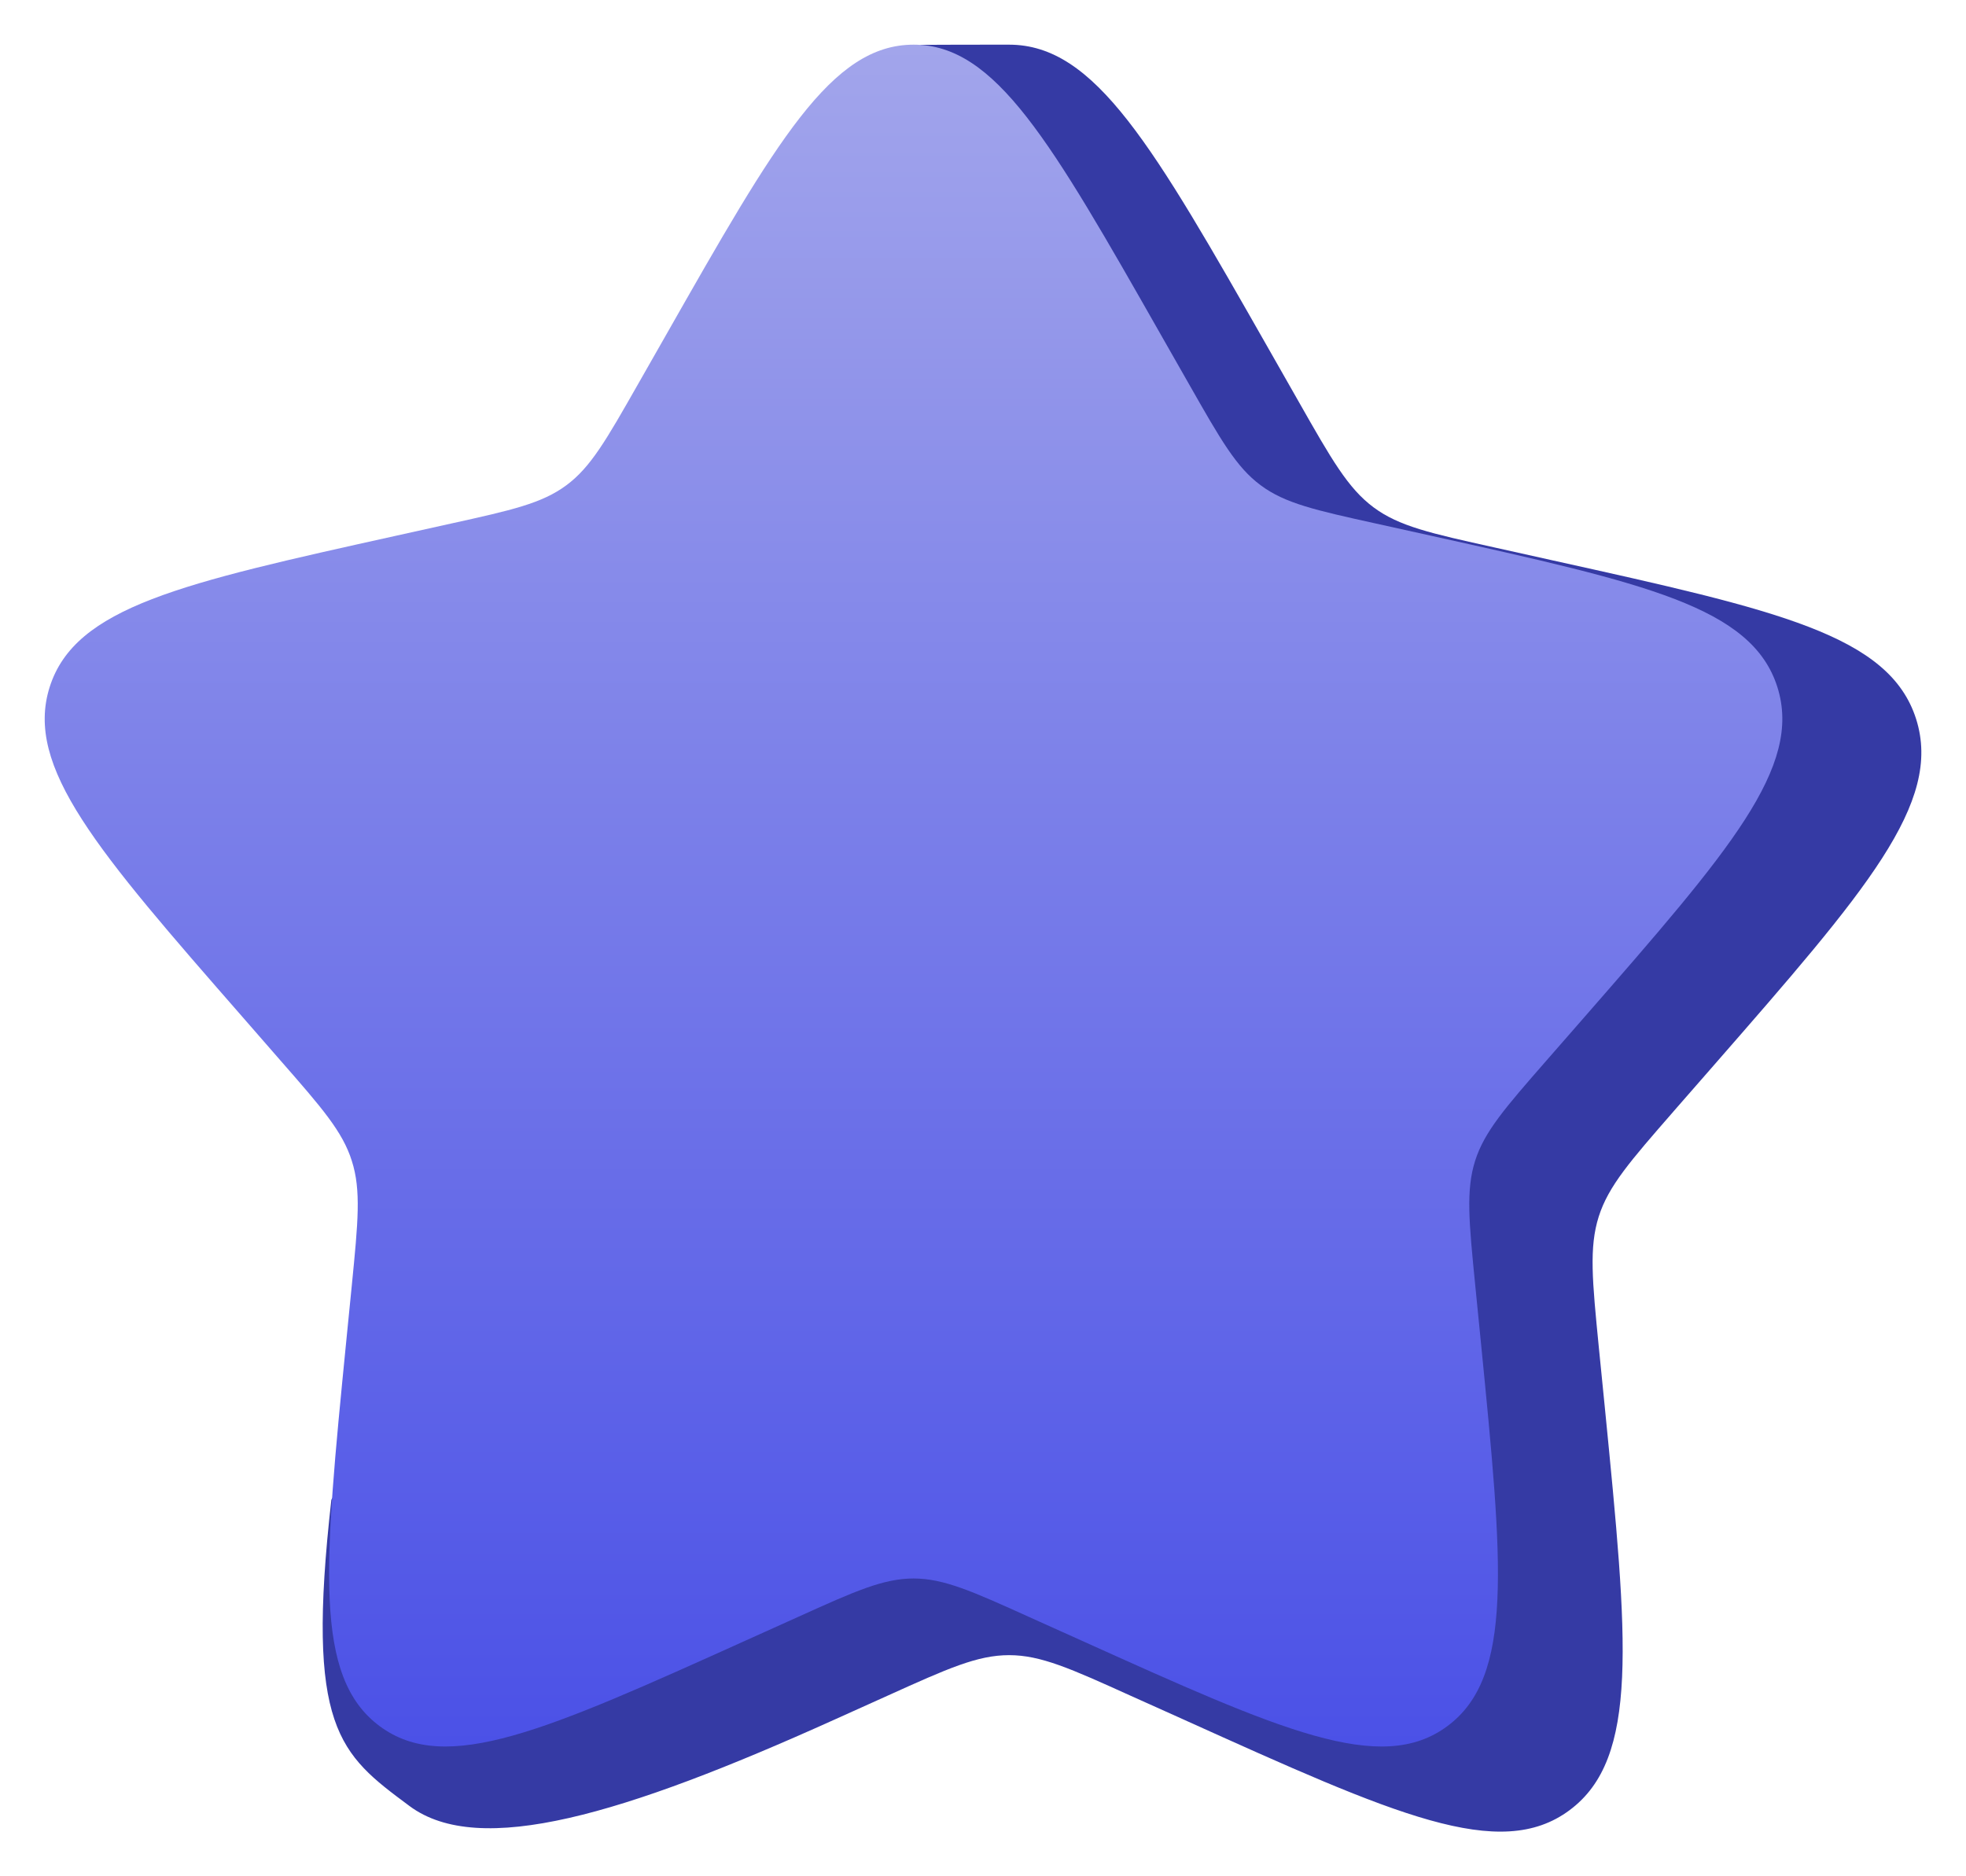 <svg width="22" height="21" viewBox="0 0 22 21" fill="none" xmlns="http://www.w3.org/2000/svg">
<path d="M8.371 2.569C8.374 2.639 8.375 2.711 8.375 2.786L8.051 4.496C7.683 5.142 7.499 5.465 7.214 5.678C6.927 5.891 6.57 5.97 5.857 6.128L5.208 6.272C2.696 6.828 1.441 7.107 1.142 8.048C0.844 8.989 1.699 9.97 3.411 11.93L3.854 12.438L3.855 12.439C4.34 12.995 4.584 13.273 4.692 13.618C4.802 13.962 4.766 14.334 4.692 15.078L3.708 16.786C3.418 19.348 3.798 19.63 4.575 20.208L4.583 20.214C5.364 20.794 6.977 20.311 9.328 19.251L9.936 18.977C10.604 18.675 10.937 18.525 11.292 18.525C11.646 18.525 11.98 18.675 12.647 18.977L13.257 19.251L13.261 19.253C15.608 20.312 16.783 20.842 17.564 20.26C18.346 19.679 18.217 18.373 17.959 15.759L17.891 15.077C17.818 14.334 17.781 13.962 17.89 13.617C17.999 13.274 18.242 12.996 18.725 12.442L18.729 12.437L19.172 11.93C20.884 9.969 21.74 8.988 21.442 8.048C21.143 7.107 19.889 6.829 17.379 6.273L16.727 6.128C16.013 5.97 15.656 5.891 15.37 5.678C15.084 5.465 14.9 5.142 14.533 4.496L14.196 3.904C12.904 1.635 12.258 0.5 11.292 0.5C10.919 0.5 10.59 0.5 10.3 0.502V2.569H8.371Z" fill="#353AA4"/>
<path d="M7.455 3.746C8.686 1.582 9.302 0.5 10.223 0.5C11.143 0.5 11.759 1.582 12.99 3.746L13.309 4.306C13.659 4.921 13.834 5.229 14.107 5.431C14.379 5.634 14.719 5.71 15.399 5.86L16.018 5.997C18.41 6.528 19.604 6.792 19.889 7.689C20.173 8.584 19.358 9.518 17.728 11.386L17.306 11.869C16.843 12.399 16.611 12.665 16.507 12.992C16.403 13.321 16.438 13.675 16.508 14.383L16.572 15.028C16.818 17.52 16.942 18.766 16.197 19.319C15.452 19.873 14.332 19.368 12.094 18.358L11.514 18.097C10.878 17.809 10.56 17.667 10.223 17.667C9.885 17.667 9.567 17.809 8.931 18.097L8.352 18.358C6.113 19.368 4.993 19.872 4.249 19.32C3.503 18.766 3.627 17.52 3.873 15.028L3.937 14.384C4.007 13.675 4.042 13.321 3.937 12.993C3.834 12.665 3.602 12.399 3.139 11.87L2.717 11.386C1.086 9.519 0.272 8.585 0.556 7.689C0.841 6.792 2.036 6.527 4.428 5.997L5.046 5.86C5.726 5.71 6.065 5.634 6.338 5.431C6.611 5.229 6.786 4.921 7.136 4.306L7.455 3.746Z" fill="url(#paint0_linear_3854_16799)"/>
<defs>
<linearGradient id="paint0_linear_3854_16799" x1="10.223" y1="0.5" x2="10.223" y2="19.548" gradientUnits="userSpaceOnUse">
<stop stop-color="#A2A5EB"/>
<stop offset="1" stop-color="#4B51E7"/>
</linearGradient>
</defs>
</svg>

